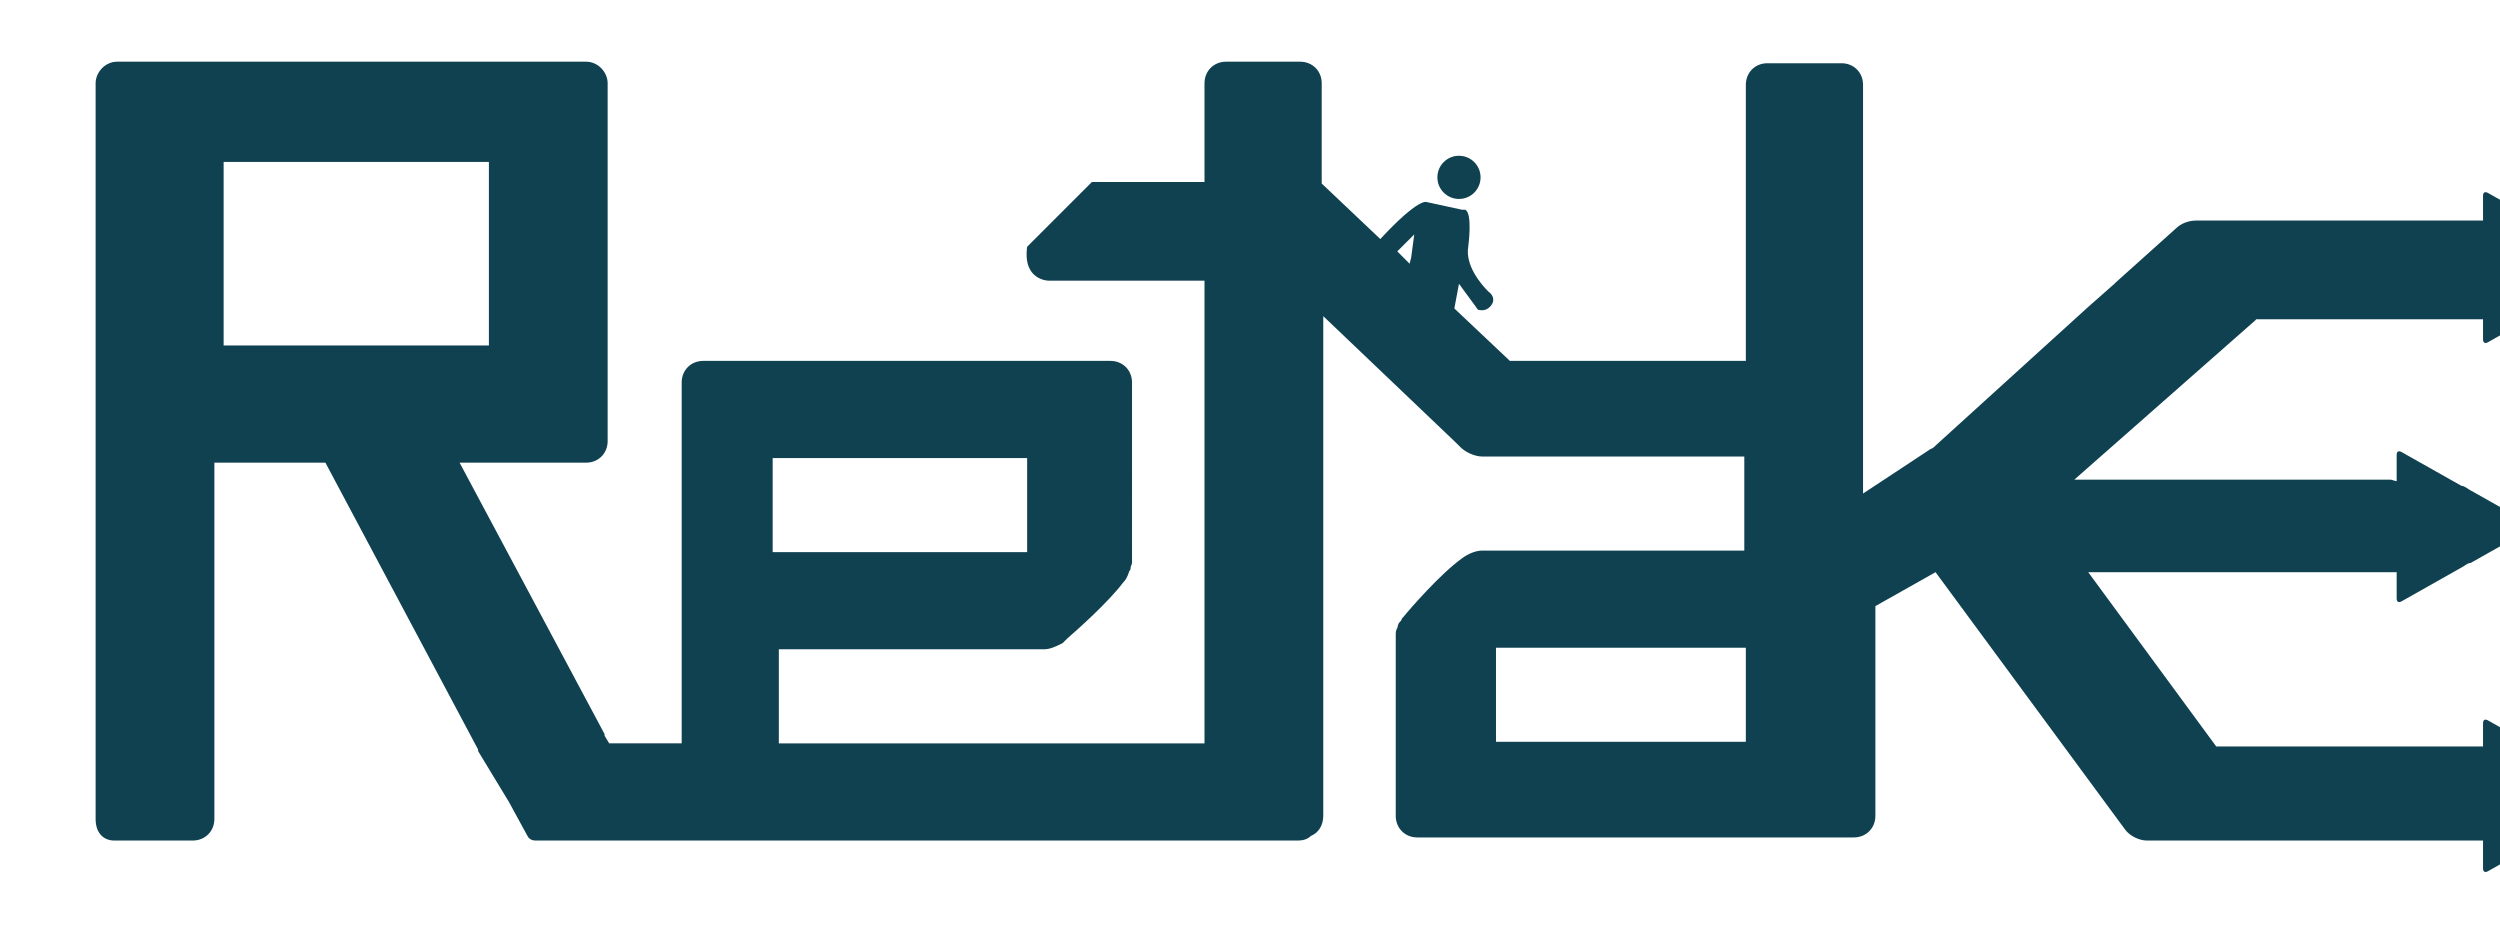 <?xml version="1.0" encoding="utf-8"?>
<!-- Generator: Adobe Illustrator 18.0.0, SVG Export Plug-In . SVG Version: 6.00 Build 0)  -->
<!DOCTYPE svg PUBLIC "-//W3C//DTD SVG 1.1//EN" "http://www.w3.org/Graphics/SVG/1.1/DTD/svg11.dtd">
<svg version="1.1" id="Layer_1" xmlns="http://www.w3.org/2000/svg" xmlns:xlink="http://www.w3.org/1999/xlink" x="0px" y="0px"
	 viewBox="0 0 162.1 60.6" enable-background="new 0 0 162.1 60.6" xml:space="preserve">
<g id="Retake_x5F_logo_x5F_blue">
	<path fill="#0F4151" d="M169.7,51.4l-3.9-2.2c-0.2-0.1-0.4-0.3-0.6-0.3l-3.9-2.2c-0.2-0.1-0.3,0-0.3,0.2v1.5c0,0,0,0,0,0h-17.3
		l-8.3-11.3h19.7c0.1,0,0.2,0,0.3,0v1.7c0,0.2,0.1,0.3,0.3,0.2l3.9-2.2c0.2-0.1,0.4-0.3,0.6-0.3l3.9-2.2c0.2-0.1,0.2-0.3,0-0.3
		l-3.9-2.2c-0.2-0.1-0.4-0.3-0.6-0.3l-3.9-2.2c-0.2-0.1-0.3,0-0.3,0.2v1.7c-0.1,0-0.3-0.1-0.4-0.1h-20.5l11.7-10.3c0,0,0,0,0.1-0.1
		H161V22c0,0.2,0.1,0.3,0.3,0.2l3.9-2.2c0.2-0.1,0.4-0.3,0.6-0.3l3.9-2.2c0.2-0.1,0.2-0.3,0-0.3l-3.9-2.2c-0.2-0.1-0.4-0.3-0.6-0.3
		l-3.9-2.2c-0.2-0.1-0.3,0-0.3,0.2v1.6h-14.9c0,0-0.1,0-0.1,0l-3.6,0c-0.5,0-1,0.2-1.3,0.5l-3.9,3.5c0,0-0.1,0.1-0.1,0.1l-1.7,1.5
		l0,0l-9.8,8.9c-0.1,0.1-0.3,0.3-0.4,0.3l-4.4,2.9V5.5c0-0.8-0.6-1.4-1.4-1.4h-4.8c-0.8,0-1.4,0.6-1.4,1.4v17.9H97.9L94.3,20
		l0.3-1.6l1.1,1.5c0,0,0.1,0.2,0.2,0.2c0,0,0,0,0,0c0,0,0,0,0,0c0.1,0,0.4,0.1,0.7-0.2c0.4-0.4,0.2-0.8-0.1-1
		c-0.5-0.5-1.5-1.7-1.3-2.9c0,0,0.3-2.2-0.2-2.4c-0.1,0-0.1,0-0.2,0l-2.3-0.5c0,0-0.5-0.3-3,2.4l-3.8-3.6V5.4c0-0.8-0.6-1.4-1.4-1.4
		h-4.8c-0.8,0-1.4,0.6-1.4,1.4v6.3c0,0,0,0.1,0,0.1h-7.3L66.6,16c-0.3,2.2,1.4,2.2,1.4,2.2h10.1v30H50.5v-6.1h17.2
		c0.4,0,0.8-0.2,1.2-0.4l0,0c0,0,0,0,0.1-0.1c0,0,0.1-0.1,0.1-0.1l0.1-0.1c0.7-0.6,2.7-2.4,3.6-3.6c0.2-0.2,0.3-0.4,0.4-0.7
		c0-0.1,0.1-0.1,0.1-0.2c0,0,0,0,0,0c0-0.2,0.1-0.3,0.1-0.4V24.8c0-0.8-0.6-1.4-1.4-1.4H45.6c-0.8,0-1.4,0.6-1.4,1.4v23.4h-4.7
		l-0.3-0.5c0,0,0-0.1,0-0.1L29.8,30H38c0.8,0,1.4-0.6,1.4-1.4V5.4C39.4,4.7,38.8,4,38,4H7.6C6.8,4,6.2,4.7,6.2,5.4V48
		c0,0.1,0,0.1,0,0.2v4.9c0,1,0.6,1.4,1.2,1.4h5.1c0.8,0,1.4-0.6,1.4-1.4l0-23.1h7.2L31,48.6c0,0,0,0,0,0.1L33,52l0,0l1.2,2.2
		c0.1,0.2,0.3,0.3,0.5,0.3h0.7h0.2h48.5l0,0h0.1c0.3,0,0.6-0.1,0.8-0.3c0.5-0.2,0.8-0.7,0.8-1.3l0-32.4l8.6,8.2c0,0,0.1,0.1,0.1,0.1
		l0.2,0.2c0.3,0.3,0.9,0.6,1.4,0.6h17v6.1h-17c-0.4,0-0.9,0.2-1.3,0.5c-1.4,1-3.4,3.3-3.8,3.8v0c0,0,0,0-0.1,0.1c0,0,0,0,0,0l0,0
		c0,0.1-0.1,0.2-0.2,0.3c-0.1,0.2-0.1,0.4-0.1,0.4l0-0.1c-0.1,0.2-0.1,0.3-0.1,0.5v11.7c0,0.8,0.6,1.4,1.4,1.4h22.3c0,0,0,0,0,0h0.1
		c0.1,0,0.1,0,0.2,0h5.7c0.8,0,1.4-0.6,1.4-1.4V39.3l3.9-2.2l12.3,16.7c0.3,0.4,0.9,0.7,1.4,0.7H161v1.8c0,0.2,0.1,0.3,0.3,0.2
		l3.9-2.2c0.2-0.1,0.4-0.3,0.6-0.3l3.9-2.2C169.8,51.6,169.8,51.4,169.7,51.4z M113.2,42v6.1H97V42H113.2z M31.7,10.5v11.9H14.5
		V10.5H31.7z M50.1,35.8v-6.1h16.5v6.1H50.1z M91.7,15.2L91.7,15.2l-0.2,1.5l0,0l-0.1,0.4l-0.8-0.8L91.7,15.2z M77.9,16.7L77.9,16.7
		L77.9,16.7z M77.9,12.6L77.9,12.6L77.9,12.6z"/>
	<circle fill="#0F4151" cx="94.6" cy="11.5" r="1.4"/>
</g>
</svg>
